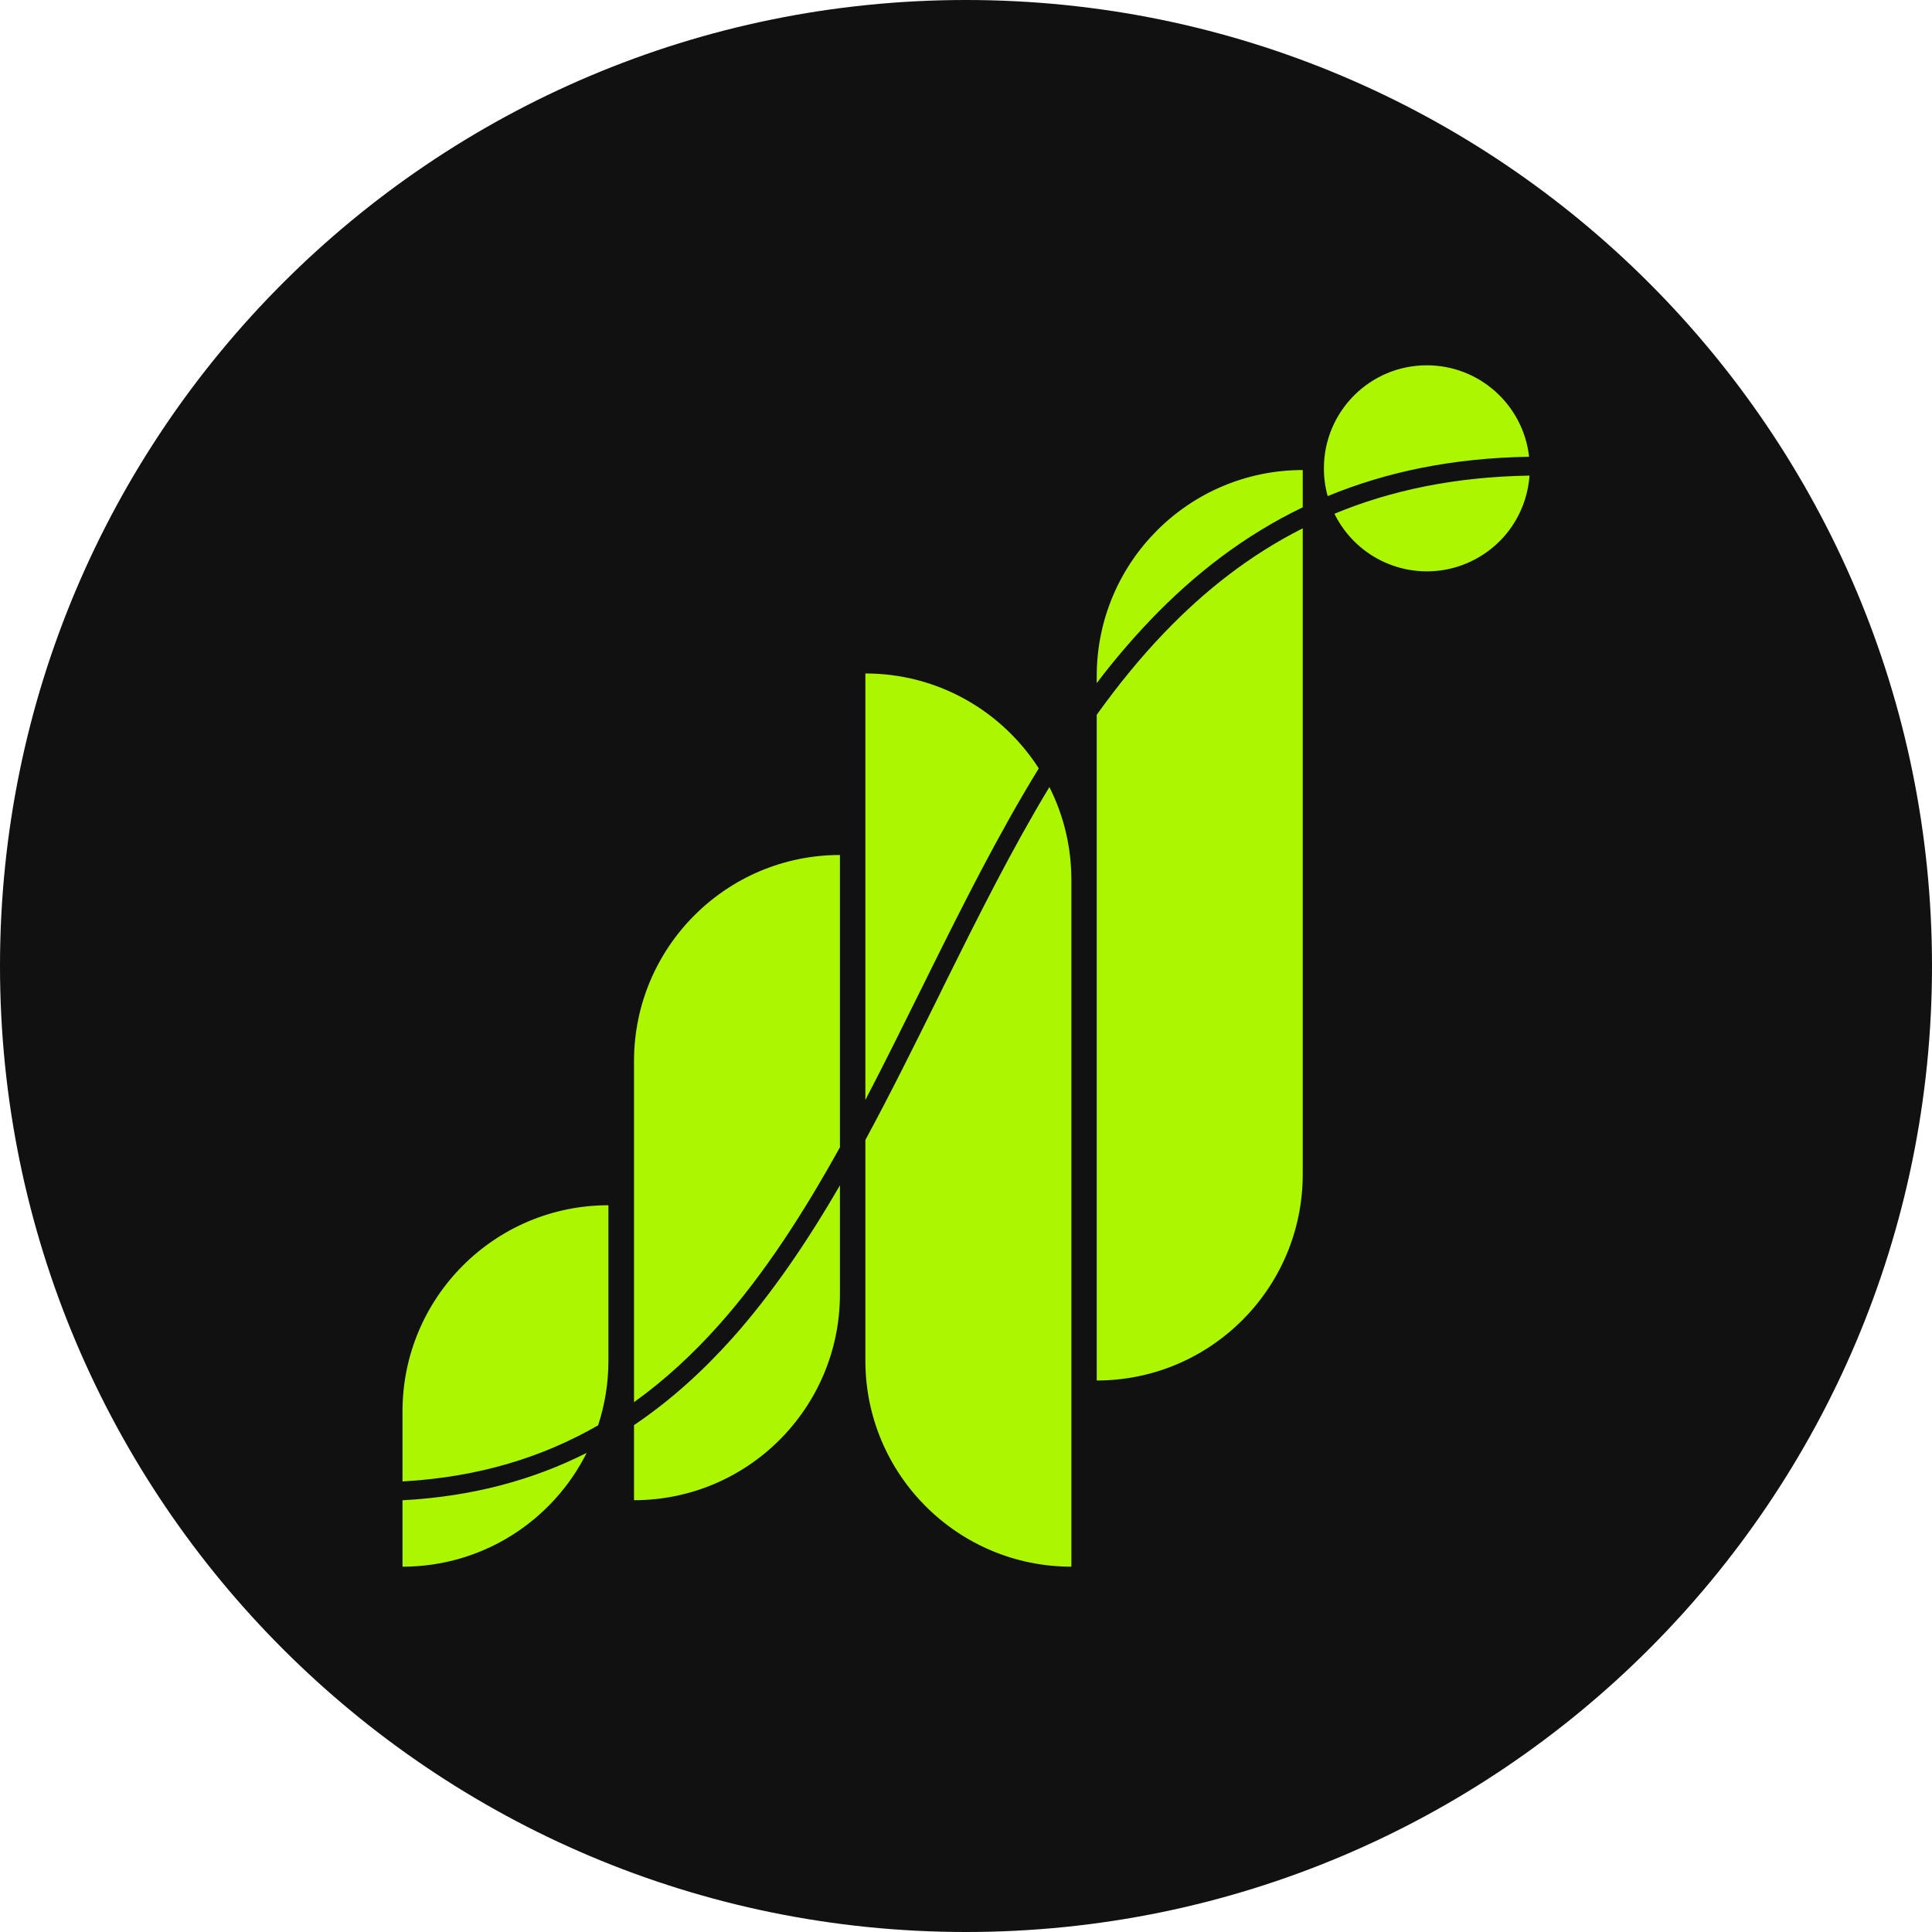 <svg width="24" height="24" viewBox="0 0 24 24" fill="none" xmlns="http://www.w3.org/2000/svg">
<path d="M12 24C18.627 24 24 18.627 24 12C24 5.373 18.627 0 12 0C5.373 0 0 5.373 0 12C0 18.627 5.373 24 12 24Z" fill="#111111"/>
<path d="M17.724 4.538C17.018 4.538 16.446 5.111 16.446 5.818C16.446 5.937 16.462 6.053 16.493 6.163C17.216 5.864 18.041 5.689 18.995 5.674C18.924 5.035 18.382 4.538 17.724 4.538ZM19 5.908C18.074 5.923 17.275 6.092 16.577 6.382C16.701 6.634 16.904 6.839 17.156 6.964C17.408 7.089 17.694 7.128 17.97 7.074C18.246 7.02 18.496 6.876 18.683 6.666C18.869 6.455 18.98 6.189 19 5.908ZM16.183 6.302V5.839C14.77 5.839 13.624 6.985 13.624 8.399V8.486C13.832 8.211 14.055 7.949 14.293 7.7C14.837 7.132 15.456 6.652 16.183 6.302ZM13.624 8.879C13.884 8.517 14.161 8.175 14.461 7.862C14.961 7.34 15.525 6.895 16.183 6.563V14.588C16.183 16.002 15.037 17.149 13.624 17.149V8.879ZM12.904 9.545C12.449 8.836 11.655 8.366 10.75 8.366V13.664C10.985 13.213 11.214 12.751 11.444 12.286L11.445 12.285L11.532 12.108C11.964 11.237 12.404 10.359 12.904 9.545ZM10.75 14.161C11.06 13.589 11.354 12.995 11.648 12.402L11.741 12.212C12.155 11.377 12.571 10.547 13.036 9.777C13.216 10.134 13.309 10.528 13.309 10.927V19.462C11.896 19.462 10.75 18.316 10.75 16.902L10.75 14.161ZM10.434 14.252V10.621C9.022 10.621 7.876 11.768 7.876 13.182V17.418C8.259 17.144 8.607 16.821 8.928 16.462C9.498 15.822 9.983 15.065 10.434 14.252ZM7.876 17.703C8.329 17.398 8.733 17.031 9.102 16.618C9.6 16.058 10.034 15.414 10.434 14.725V16.075C10.434 17.49 9.289 18.636 7.876 18.636V17.703ZM7.43 17.706C7.513 17.453 7.558 17.183 7.558 16.902V14.972C6.145 14.972 5 16.119 5 17.533V18.403C5.948 18.35 6.743 18.101 7.43 17.706ZM5 18.637C5.876 18.59 6.629 18.381 7.288 18.048C6.868 18.887 6.001 19.462 5 19.462V18.637Z" fill="#ABF600"/>
</svg>
